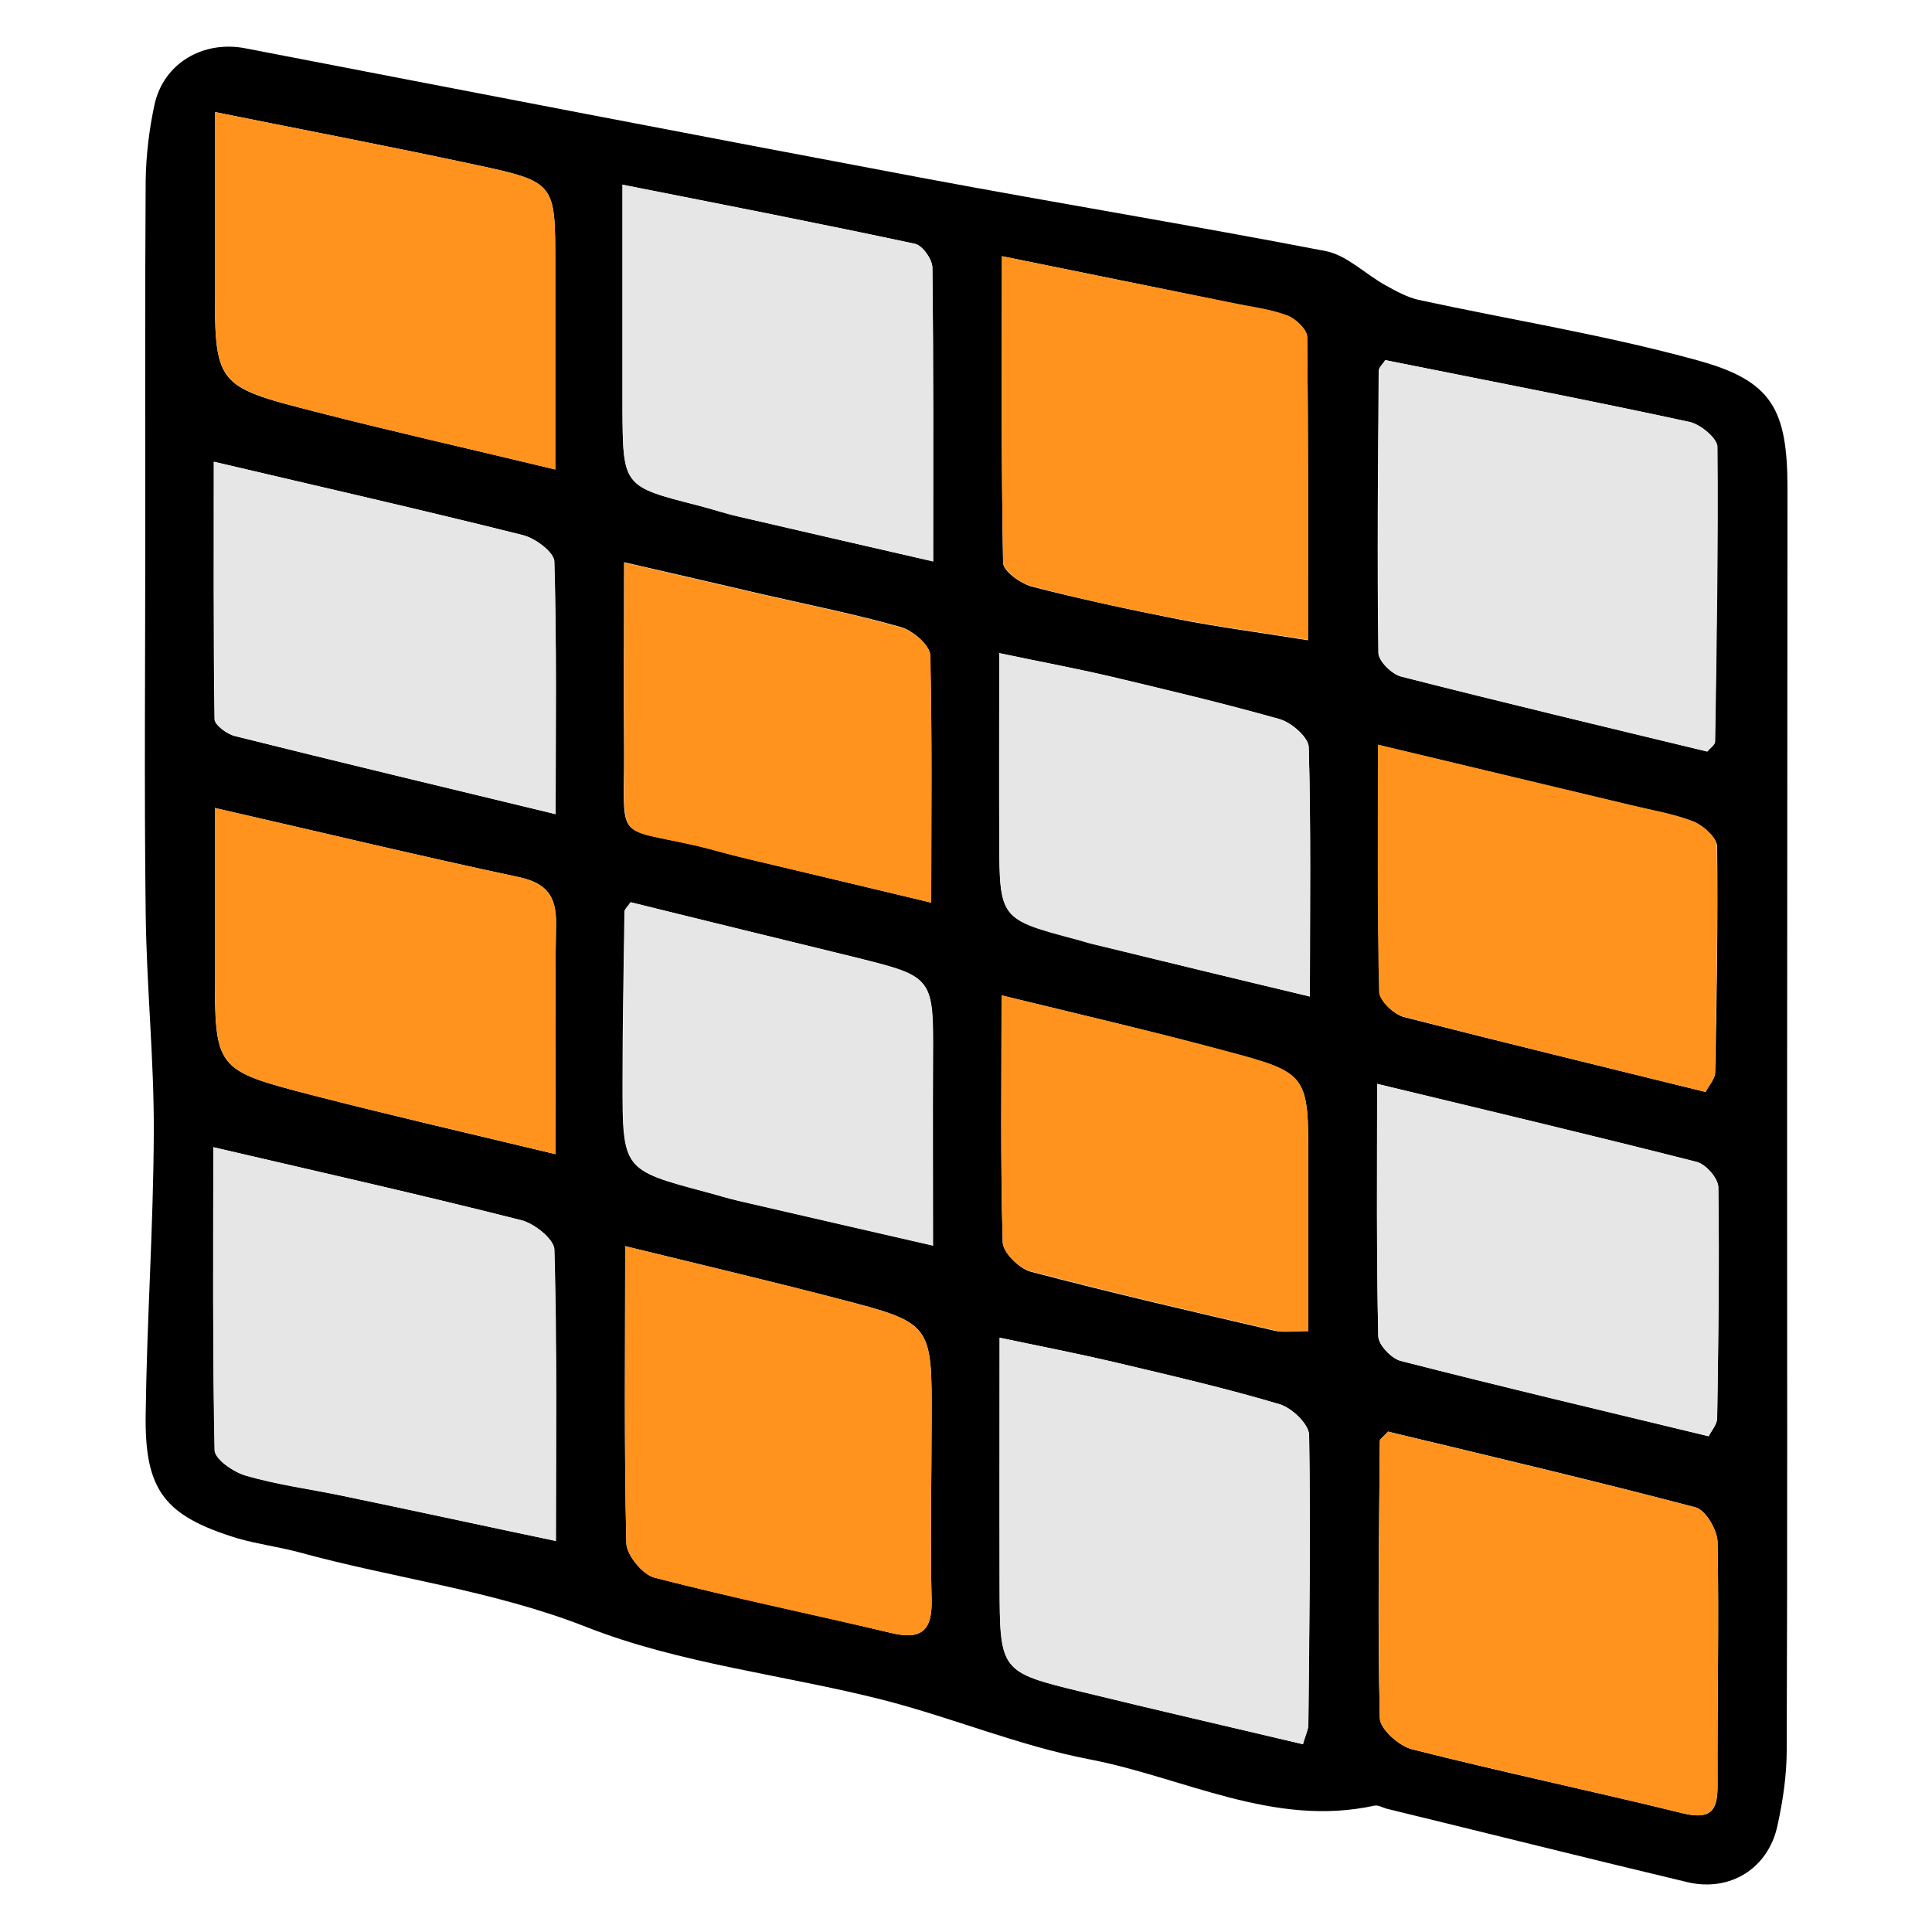 <?xml version="1.0" encoding="utf-8"?>
<!-- Generator: Adobe Illustrator 22.0.1, SVG Export Plug-In . SVG Version: 6.00 Build 0)  -->
<svg version="1.1" id="图层_1" xmlns="http://www.w3.org/2000/svg" xmlns:xlink="http://www.w3.org/1999/xlink" x="0px" y="0px"
	 viewBox="0 0 500 500" enable-background="new 0 0 500 500" xml:space="preserve">
<path d="M462.5,291.3c0,53.9,0.1,107.8-0.1,161.6c0,6.6-1,13.2-2.4,19.6c-2.4,11.1-12.3,17.2-23.3,14.6c-26-6.2-51.9-12.7-77.8-19
	c-1.1-0.3-2.2-1-3.2-0.8c-26.1,5.7-49.3-7.3-73.8-12c-18.2-3.5-35.5-10.8-53.5-15.4c-25.6-6.5-52.5-9.3-76.8-18.9
	c-24.3-9.5-49.6-12.5-74.3-19.3c-5.3-1.4-10.7-2.1-15.9-3.6c-18.8-5.8-24-12.3-23.7-32.1c0.3-24.3,2-48.5,2.1-72.8
	c0.1-19-1.9-38.1-2.1-57.1c-0.4-32.6-0.1-65.3-0.1-97.9c0-30.5-0.1-61,0.1-91.5c0.1-6.6,0.9-13.2,2.3-19.7
	c2.4-10.7,12.6-16.6,23.5-14.5C122,23.8,180.5,35.1,239,46.1c34.7,6.5,69.5,12.2,104.2,18.9c5.4,1.1,10.1,5.9,15.3,8.8
	c2.7,1.5,5.6,3.1,8.6,3.8c24,5.2,48.4,9.1,72,15.6c19.5,5.3,23.5,12.6,23.5,33.3C462.6,181.3,462.5,236.3,462.5,291.3z M358.5,93.2
	c-0.6,1-1.7,1.9-1.7,2.8c-0.2,24.3-0.4,48.6-0.1,72.9c0,2.2,3.5,5.6,5.9,6.2c26.3,6.7,52.7,13,79.2,19.4c0.7-0.9,2-1.8,2-2.6
	c0.4-25.4,0.8-50.8,0.6-76.2c0-2.2-4.4-5.9-7.2-6.5C411.4,103.6,385.4,98.6,358.5,93.2z M55.2,296.9c0,27-0.2,52.7,0.4,78.4
	c0.1,2.3,4.9,5.7,8.1,6.6c8.1,2.3,16.6,3.4,24.9,5.2c17.9,3.7,35.8,7.6,55.3,11.7c0-26.1,0.3-50.7-0.4-75.4
	c-0.1-2.7-5.1-6.7-8.5-7.6C109.3,309.3,83.6,303.5,55.2,296.9z M359.2,370.5c-1.2,1.4-2.1,1.9-2.1,2.4c-0.2,23.9-0.6,47.9,0,71.8
	c0.1,2.8,4.9,7.1,8.3,8c23.2,5.9,46.6,10.8,69.8,16.5c7.2,1.8,9.4-0.2,9.3-7.2c-0.1-21,0.4-42,0-63c-0.1-3.1-3.1-8.2-5.7-8.9
	C412.2,383.1,385.5,376.8,359.2,370.5z M337.2,451.4c0.6-2.2,1.3-3.5,1.4-4.9c0.2-25,0.6-50.1,0.2-75.1c0-2.8-4.5-7.1-7.7-8
	c-14.1-4.2-28.5-7.5-42.8-10.9c-9.4-2.2-18.9-4.1-29.6-6.3c0,22.5,0,43,0,63.6c0.1,22.8,0.1,22.9,21.5,28.1
	C299,442.5,317.9,446.8,337.2,451.4z M259.3,66.3c0,27.2-0.2,53.3,0.3,79.3c0,2.2,4.5,5.4,7.4,6.2c12.4,3.2,25,5.9,37.6,8.4
	c10.7,2.1,21.5,3.5,33.9,5.5c0-26.9,0.1-52.7-0.2-78.4c0-1.9-3-4.8-5.2-5.6c-4.4-1.6-9.3-2.2-14-3.2
	C299.8,74.5,280.4,70.6,259.3,66.3z M161.8,322.5c0,27-0.3,52,0.3,76.9c0.1,3.1,4.2,8.1,7.3,8.9c20.3,5.2,40.8,9.4,61.2,14.3
	c7.9,1.9,10.7-0.6,10.5-8.7c-0.4-15.4,0-30.9,0-46.4c0.1-25,0.1-25.1-24.2-31.4C199.2,331.5,181.4,327.3,161.8,322.5z M143.7,121.5
	c0-18.7,0-36,0-53.2c0-20.9,0.1-21.2-20.4-25.6C101.4,38,79.5,33.8,55.6,29c0,15.2,0,29.5,0,43.7c0,27-0.1,27.2,26.2,33.9
	C101.7,111.7,121.7,116.2,143.7,121.5z M161.1,47.8c0,20.3,0,39,0,57.7c0.1,20.4,0.1,20.3,19.5,25.3c3.6,0.9,7.1,2.1,10.6,2.9
	c16.3,3.8,32.5,7.5,50.3,11.6c0-26.8,0.1-51.4-0.2-76c0-2.2-2.6-5.8-4.5-6.2C212.5,57.9,188.1,53.1,161.1,47.8z M356.4,280.5
	c0,22.8-0.2,44.1,0.3,65.3c0,2.2,3.4,5.8,5.8,6.4c26.3,6.7,52.8,13,79.7,19.5c0.8-1.5,2.2-3.1,2.2-4.7c0.3-19.9,0.6-39.8,0.3-59.7
	c0-2.3-3.2-6-5.6-6.6C412.4,293.9,385.6,287.6,356.4,280.5z M143.8,210.7c0-22.9,0.3-44.1-0.4-65.4c-0.1-2.4-4.9-6-8.1-6.8
	c-25.9-6.5-51.9-12.4-80-19c0,22.8-0.1,44.7,0.2,66.6c0,1.5,3.2,3.9,5.3,4.4C87.7,197.2,114.4,203.6,143.8,210.7z M441.4,282.6
	c0.9-1.8,2.4-3.4,2.5-5c0.4-19.5,0.7-39,0.5-58.5c0-2.2-3.5-5.3-6-6.4c-5.1-2-10.6-2.9-16-4.2c-21.3-5.1-42.6-10.2-65.7-15.7
	c0,22.3-0.2,43.2,0.3,64c0.1,2.2,3.7,5.7,6.3,6.4C389.1,269.8,415.1,276.1,441.4,282.6z M55.6,209.1c0,14.8,0,28.3,0,41.8
	c0,25.8,0,26,25.1,32.5c20.2,5.2,40.5,9.9,63.1,15.3c0-20.9-0.2-40.2,0.1-59.6c0.1-7.2-2.4-10.5-9.6-12.1
	C108.9,221.6,83.6,215.5,55.6,209.1z M163.2,233.5c-0.8,1.2-1.6,1.8-1.6,2.4c-0.2,14.7-0.5,29.5-0.5,44.2c0,22.6,0.1,22.6,21.4,28.3
	c2.8,0.8,5.7,1.7,8.5,2.3c16.3,3.8,32.6,7.5,50.4,11.6c0-17.5-0.1-33,0-48.4c0.1-21.1,0.2-21.1-19.8-26.1
	C202.2,243.1,182.6,238.3,163.2,233.5z M339,257.9c0-22.7,0.3-43.6-0.3-64.6c-0.1-2.5-4.4-6.3-7.5-7.2c-14.5-4.1-29.3-7.6-44-11.1
	c-9.1-2.1-18.3-3.8-28.6-6c0,17.3,0,32.8,0,48.2c0.1,20.6,0.1,20.6,20.1,25.9c1.4,0.4,2.8,0.8,4.3,1.2
	C301.1,248.8,319.2,253.2,339,257.9z M241,233.6c0-23,0.3-43.6-0.3-64.1c-0.1-2.5-4.4-6.3-7.5-7.2c-11.6-3.3-23.6-5.7-35.4-8.4
	c-11.6-2.7-23.2-5.4-36.3-8.4c0,17.5-0.1,33.3,0,49.1c0.1,23.4-2.6,19.4,18.6,24.2c4.3,1,8.5,2.3,12.8,3.3
	C208.3,225.8,223.5,229.4,241,233.6z M259.2,257.6c0,22.8-0.3,43.4,0.3,63.9c0.1,2.7,4.3,6.8,7.2,7.6c20.9,5.5,42.1,10.4,63.2,15.3
	c2.3,0.5,4.8,0.1,8.7,0.1c0-15,0-29.2,0-43.5c0-23,0.1-23.3-22-29.1C298.2,266.9,279.7,262.6,259.2,257.6z"/>
<path fill="#E6E6E6" d="M358.5,93.2c26.9,5.4,52.9,10.4,78.8,16c2.8,0.6,7.2,4.2,7.2,6.5c0.2,25.4-0.2,50.8-0.6,76.2
	c0,0.9-1.3,1.7-2,2.6c-26.5-6.4-52.9-12.7-79.2-19.4c-2.4-0.6-5.9-4.1-5.9-6.2c-0.3-24.3-0.1-48.6,0.1-72.9
	C356.8,95.1,357.9,94.2,358.5,93.2z"/>
<path fill="#E6E6E6" d="M55.2,296.9c28.3,6.6,54.1,12.4,79.7,18.9c3.4,0.9,8.5,4.9,8.5,7.6c0.7,24.6,0.4,49.3,0.4,75.4
	c-19.6-4.1-37.4-8-55.3-11.7c-8.3-1.7-16.8-2.8-24.9-5.2c-3.2-0.9-8-4.2-8.1-6.6C55,349.5,55.2,323.8,55.2,296.9z"/>
<path fill="#FF931E" d="M359.2,370.5c26.2,6.4,53,12.6,79.6,19.6c2.6,0.7,5.6,5.8,5.7,8.9c0.4,21-0.1,42,0,63c0,7-2.2,9-9.3,7.2
	c-23.2-5.7-46.6-10.7-69.8-16.5c-3.3-0.8-8.2-5.2-8.3-8c-0.5-23.9-0.2-47.9,0-71.8C357.2,372.4,358.1,371.8,359.2,370.5z"/>
<path fill="#E6E6E6" d="M337.2,451.4c-19.2-4.5-38.1-8.9-57-13.5c-21.5-5.2-21.5-5.3-21.5-28.1c-0.1-20.5,0-41.1,0-63.6
	c10.7,2.3,20.2,4.1,29.6,6.3c14.3,3.4,28.7,6.7,42.8,10.9c3.2,0.9,7.6,5.2,7.7,8c0.4,25,0.1,50.1-0.2,75.1
	C338.5,447.9,337.8,449.2,337.2,451.4z"/>
<path fill="#FF931E" d="M259.3,66.3c21,4.3,40.4,8.2,59.8,12.1c4.7,1,9.5,1.5,14,3.2c2.2,0.8,5.2,3.6,5.2,5.6
	c0.3,25.7,0.2,51.5,0.2,78.4c-12.4-2-23.2-3.4-33.9-5.5c-12.6-2.4-25.2-5.1-37.6-8.4c-2.9-0.7-7.3-4-7.4-6.2
	C259.1,119.6,259.3,93.5,259.3,66.3z"/>
<path fill="#FF931E" d="M161.8,322.5c19.6,4.8,37.4,9,55.1,13.6c24.3,6.3,24.3,6.4,24.2,31.4c0,15.5-0.4,30.9,0,46.4
	c0.2,8.1-2.6,10.6-10.5,8.7c-20.4-4.8-40.9-9-61.2-14.3c-3.1-0.8-7.2-5.8-7.3-8.9C161.5,374.5,161.8,349.5,161.8,322.5z"/>
<path fill="#FF931E" d="M143.7,121.5c-22-5.3-42-9.8-61.9-14.9c-26.3-6.8-26.2-7-26.2-33.9c0-14.2,0-28.4,0-43.7
	c23.9,4.8,45.9,9,67.7,13.7c20.5,4.4,20.4,4.7,20.4,25.6C143.7,85.5,143.7,102.7,143.7,121.5z"/>
<path fill="#E6E6E6" d="M161.1,47.8c26.9,5.4,51.4,10.1,75.7,15.3c1.9,0.4,4.5,4,4.5,6.2c0.3,24.6,0.2,49.2,0.2,76
	c-17.8-4.1-34-7.8-50.3-11.6c-3.6-0.8-7.1-2-10.6-2.9c-19.4-4.9-19.4-4.9-19.5-25.3C161.1,86.8,161.1,68.1,161.1,47.8z"/>
<path fill="#E6E6E6" d="M356.4,280.5c29.2,7,56,13.4,82.7,20.2c2.4,0.6,5.6,4.3,5.6,6.6c0.3,19.9,0,39.8-0.3,59.7
	c0,1.6-1.5,3.2-2.2,4.7c-26.9-6.5-53.3-12.7-79.7-19.5c-2.4-0.6-5.8-4.2-5.8-6.4C356.2,324.6,356.4,303.3,356.4,280.5z"/>
<path fill="#E6E6E6" d="M143.8,210.7c-29.4-7.1-56.2-13.5-82.9-20.2c-2.1-0.5-5.3-2.9-5.3-4.4c-0.3-21.9-0.2-43.8-0.2-66.6
	c28,6.6,54.1,12.5,80,19c3.2,0.8,8,4.4,8.1,6.8C144.1,166.6,143.8,187.9,143.8,210.7z"/>
<path fill="#FF931E" d="M441.4,282.6c-26.3-6.5-52.3-12.8-78.2-19.5c-2.6-0.7-6.2-4.1-6.3-6.4c-0.5-20.8-0.3-41.7-0.3-64
	c23.1,5.5,44.4,10.6,65.7,15.7c5.4,1.3,10.9,2.2,16,4.2c2.5,1,6,4.1,6,6.4c0.3,19.5-0.1,39-0.5,58.5
	C443.9,279.2,442.4,280.8,441.4,282.6z"/>
<path fill="#FF931E" d="M55.6,209.1c28,6.4,53.3,12.5,78.7,17.9c7.1,1.5,9.7,4.9,9.6,12.1c-0.3,19.4-0.1,38.7-0.1,59.6
	c-22.6-5.5-42.9-10.1-63.1-15.3c-25.1-6.5-25-6.7-25.1-32.5C55.6,237.4,55.6,223.9,55.6,209.1z"/>
<path fill="#E6E6E6" d="M163.2,233.5c19.3,4.8,38.9,9.5,58.5,14.4c20,5,19.9,5.1,19.8,26.1c-0.1,15.4,0,30.8,0,48.4
	c-17.8-4.1-34.1-7.8-50.4-11.6c-2.9-0.7-5.7-1.6-8.5-2.3c-21.3-5.7-21.4-5.7-21.4-28.3c0-14.7,0.3-29.5,0.5-44.2
	C161.7,235.3,162.4,234.7,163.2,233.5z"/>
<path fill="#E6E6E6" d="M339,257.9c-19.8-4.8-37.9-9.1-56-13.5c-1.4-0.3-2.8-0.8-4.3-1.2c-20-5.3-20-5.3-20.1-25.9
	c-0.1-15.4,0-30.9,0-48.2c10.3,2.1,19.5,3.8,28.6,6c14.7,3.5,29.4,6.9,44,11.1c3,0.9,7.4,4.7,7.5,7.2
	C339.3,214.3,339,235.3,339,257.9z"/>
<path fill="#FF931E" d="M241,233.6c-17.4-4.2-32.7-7.8-48-11.4c-4.3-1-8.5-2.3-12.8-3.3c-21.2-4.8-18.5-0.8-18.6-24.2
	c-0.1-15.8,0-31.5,0-49.1c13,3,24.6,5.7,36.3,8.4c11.8,2.7,23.7,5.1,35.4,8.4c3,0.9,7.4,4.6,7.5,7.2C241.2,190,241,210.5,241,233.6z
	"/>
<path fill="#FF931E" d="M259.2,257.6c20.5,5,39.1,9.3,57.4,14.2c22.1,5.9,22,6.1,22,29.1c0,14.3,0,28.5,0,43.5
	c-3.9,0-6.4,0.5-8.7-0.1c-21.1-4.9-42.2-9.8-63.2-15.3c-3-0.8-7.2-4.9-7.2-7.6C258.9,301,259.2,280.5,259.2,257.6z"/>
</svg>
